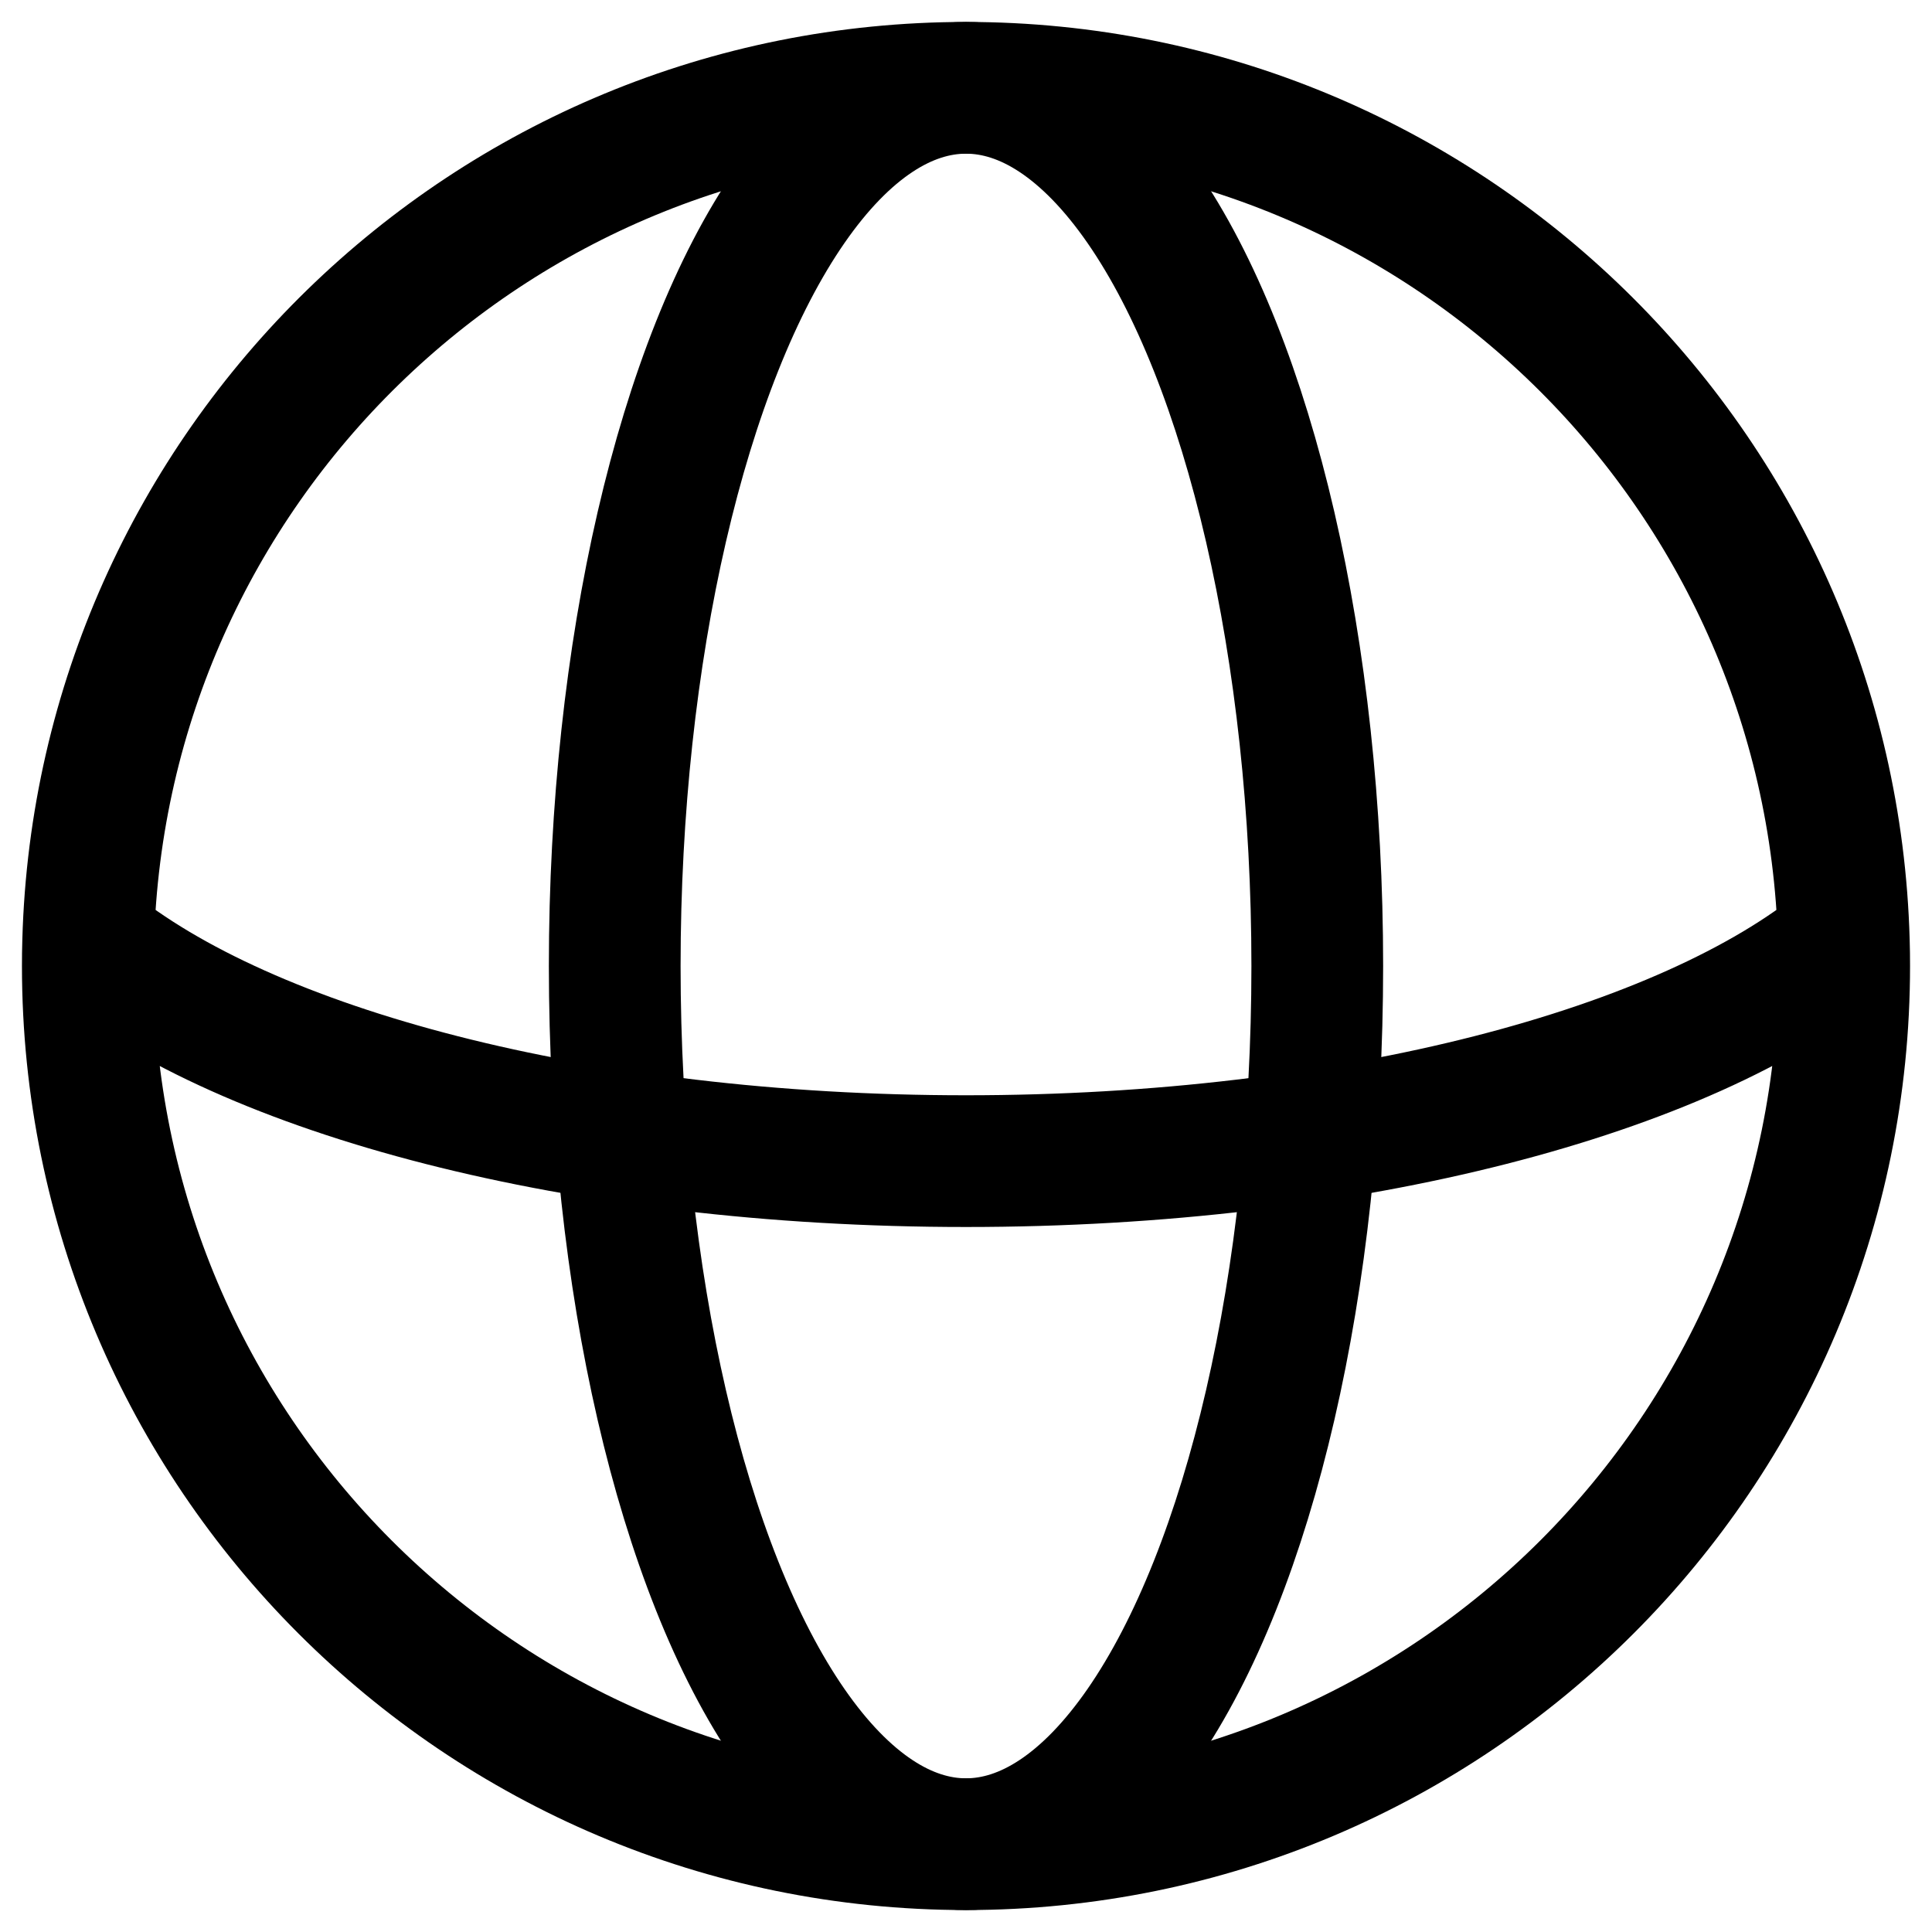 <svg width="22" height="22" viewBox="0 0 22 22" fill="none" xmlns="http://www.w3.org/2000/svg">
<ellipse cx="11" cy="11" rx="4" ry="10" stroke="black" stroke-width="1.5"/>
<path d="M20.996 10.72C19.194 12.202 15.395 13.222 11 13.222C6.605 13.222 2.806 12.202 1.004 10.72M20.996 10.72C20.848 5.327 16.429 1 11 1C5.571 1 1.152 5.327 1.004 10.72M20.996 10.72C20.999 10.813 21 10.906 21 11C21 16.523 16.523 21 11 21C5.477 21 1 16.523 1 11C1 10.906 1.001 10.813 1.004 10.72" stroke="black" stroke-width="1.5"/>
</svg>
